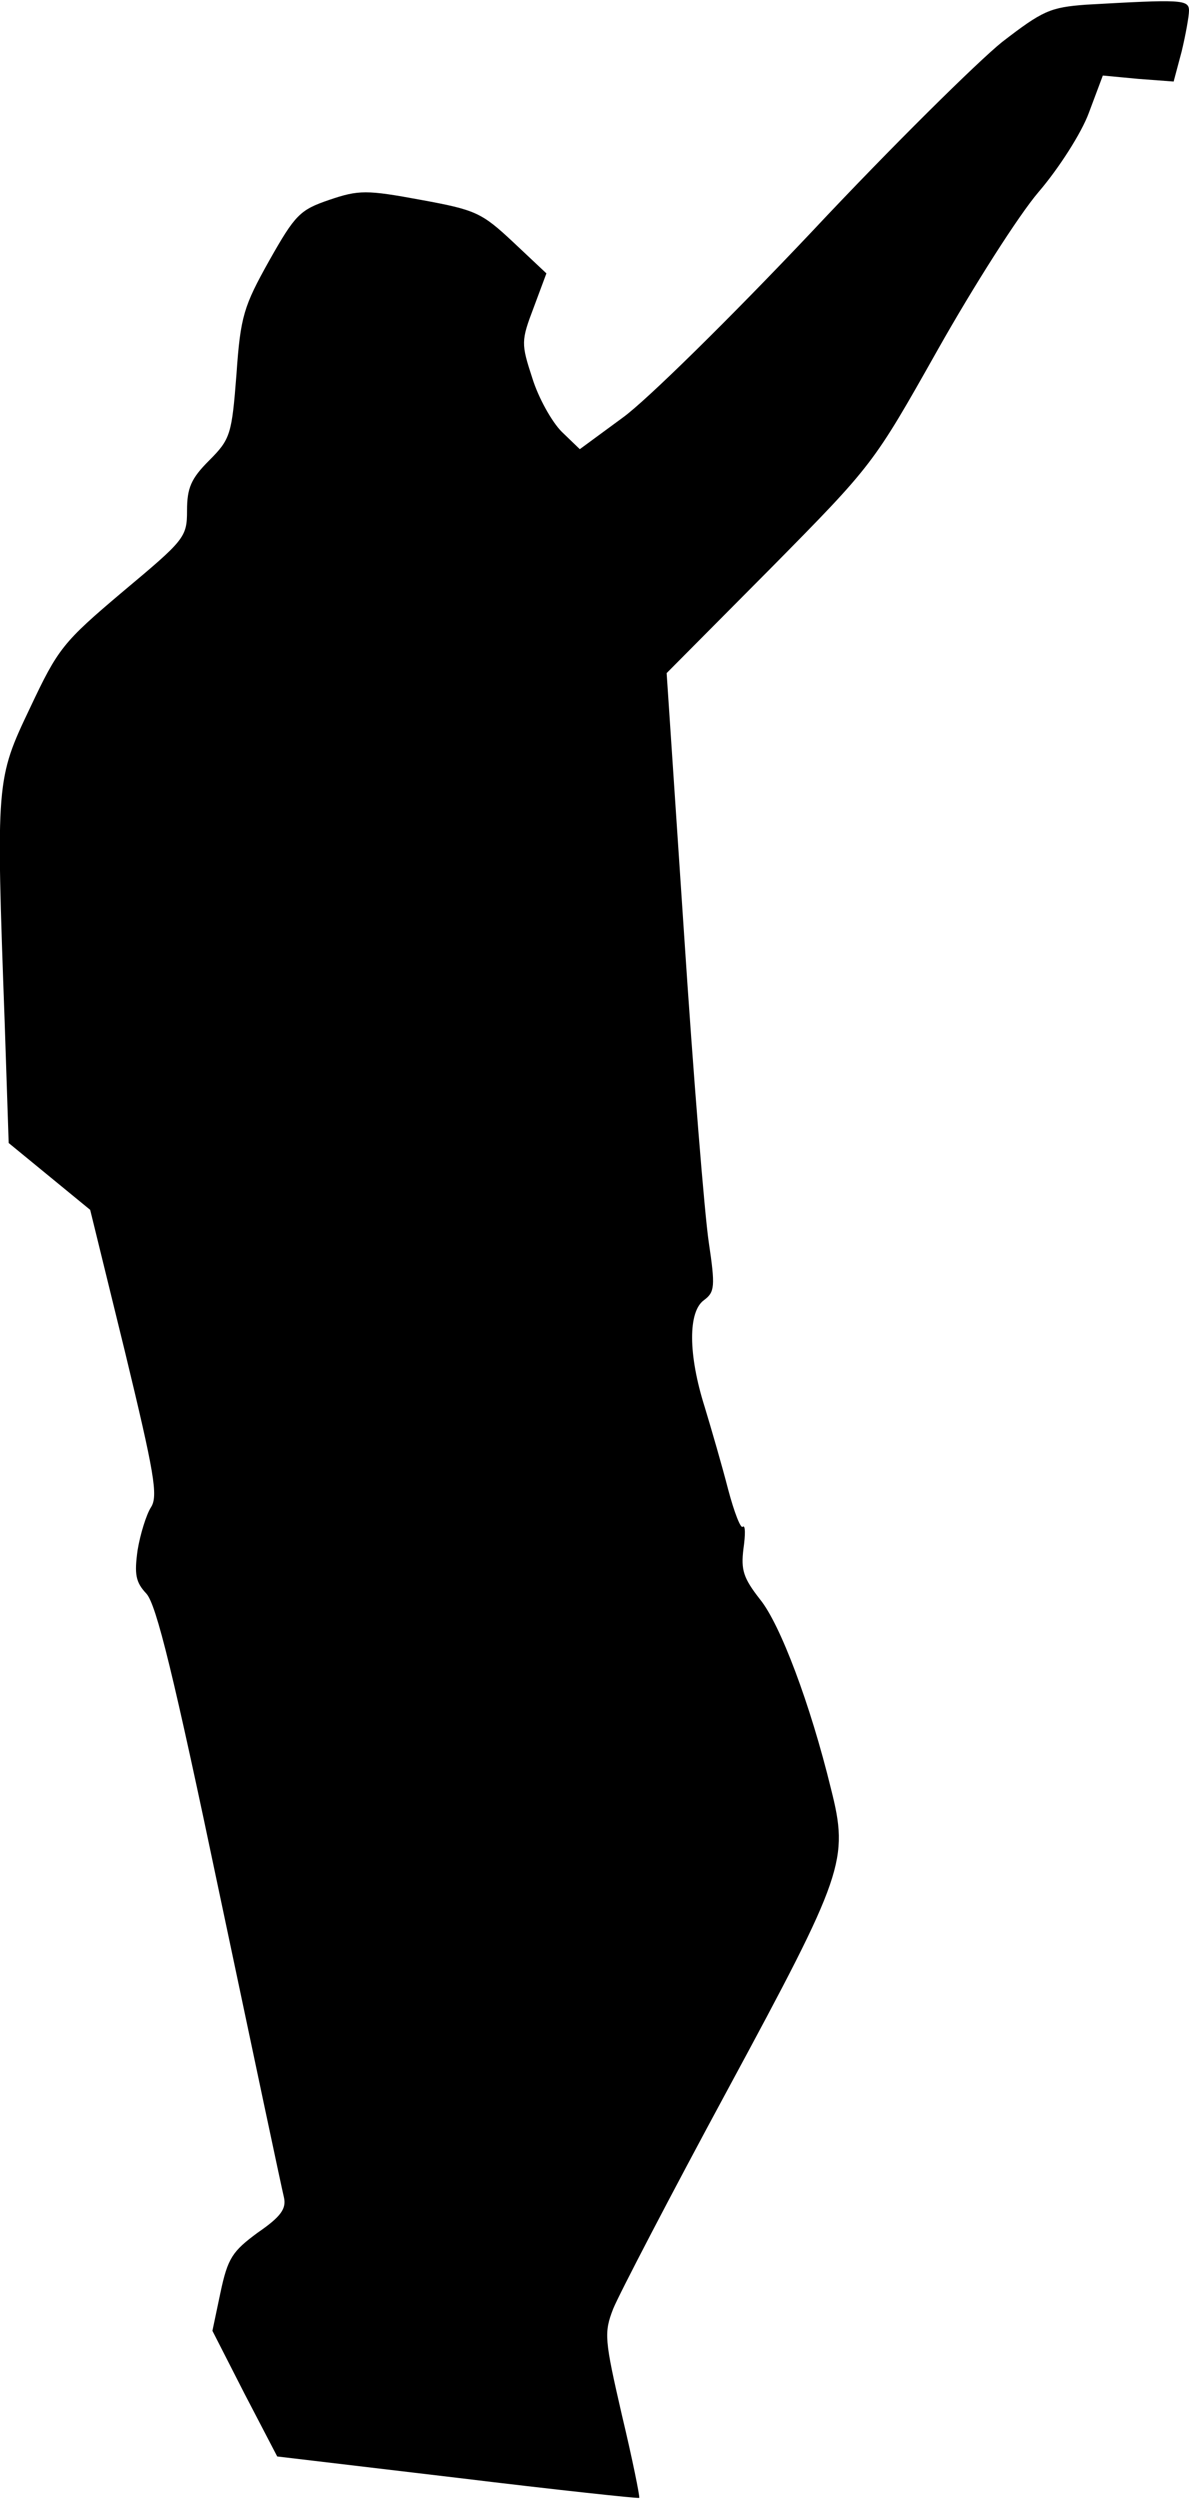 <?xml version="1.0" standalone="no"?>
<!DOCTYPE svg PUBLIC "-//W3C//DTD SVG 20010904//EN"
 "http://www.w3.org/TR/2001/REC-SVG-20010904/DTD/svg10.dtd">
<svg version="1.0" xmlns="http://www.w3.org/2000/svg"
 width="178pt" height="374pt" viewBox="0 0 178 374"
 preserveAspectRatio="xMidYMid meet">
<g transform="translate(0,374) scale(0.1,-0.1)"
fill="#000000" stroke="none">
<path fill="#000000" stroke="none" d="M1626 3733 c-54 -4 -65 -9 -126 -56
-36 -29 -165 -156 -285 -284 -121 -128 -248 -253 -283 -278 l-64 -47 -27 26
c-15 15 -35 51 -44 80 -17 52 -17 56 2 106 l19 51 -50 47 c-47 44 -56 48 -138
63 -81 15 -93 15 -137 0 -44 -15 -51 -22 -90 -91 -38 -68 -43 -83 -49 -170 -7
-90 -9 -97 -41 -129 -27 -27 -33 -41 -33 -75 0 -40 -4 -44 -96 -121 -90 -76
-97 -85 -139 -174 -51 -107 -51 -109 -38 -470 l6 -181 61 -50 61 -50 52 -212
c44 -182 50 -216 39 -233 -7 -11 -16 -40 -20 -64 -5 -36 -3 -48 13 -65 15 -16
41 -122 110 -451 50 -237 93 -440 96 -452 4 -17 -4 -29 -39 -53 -38 -28 -45
-38 -56 -90 l-12 -57 48 -94 49 -94 270 -32 c148 -18 270 -31 272 -30 1 2 -10
57 -26 124 -26 113 -27 123 -13 159 9 22 86 170 172 329 174 322 181 342 154
449 -31 127 -76 246 -106 283 -25 32 -29 44 -25 76 3 21 3 36 -1 33 -3 -4 -13
22 -22 56 -9 35 -25 90 -35 123 -25 79 -25 143 -1 160 16 12 17 20 7 87 -6 40
-23 248 -37 462 l-26 389 155 156 c154 156 154 156 251 328 53 94 121 201 151
236 30 35 64 88 75 118 l21 56 53 -5 53 -4 12 45 c6 25 11 53 11 61 0 17 -12
17 -154 9z"/>
</g>
</svg>
